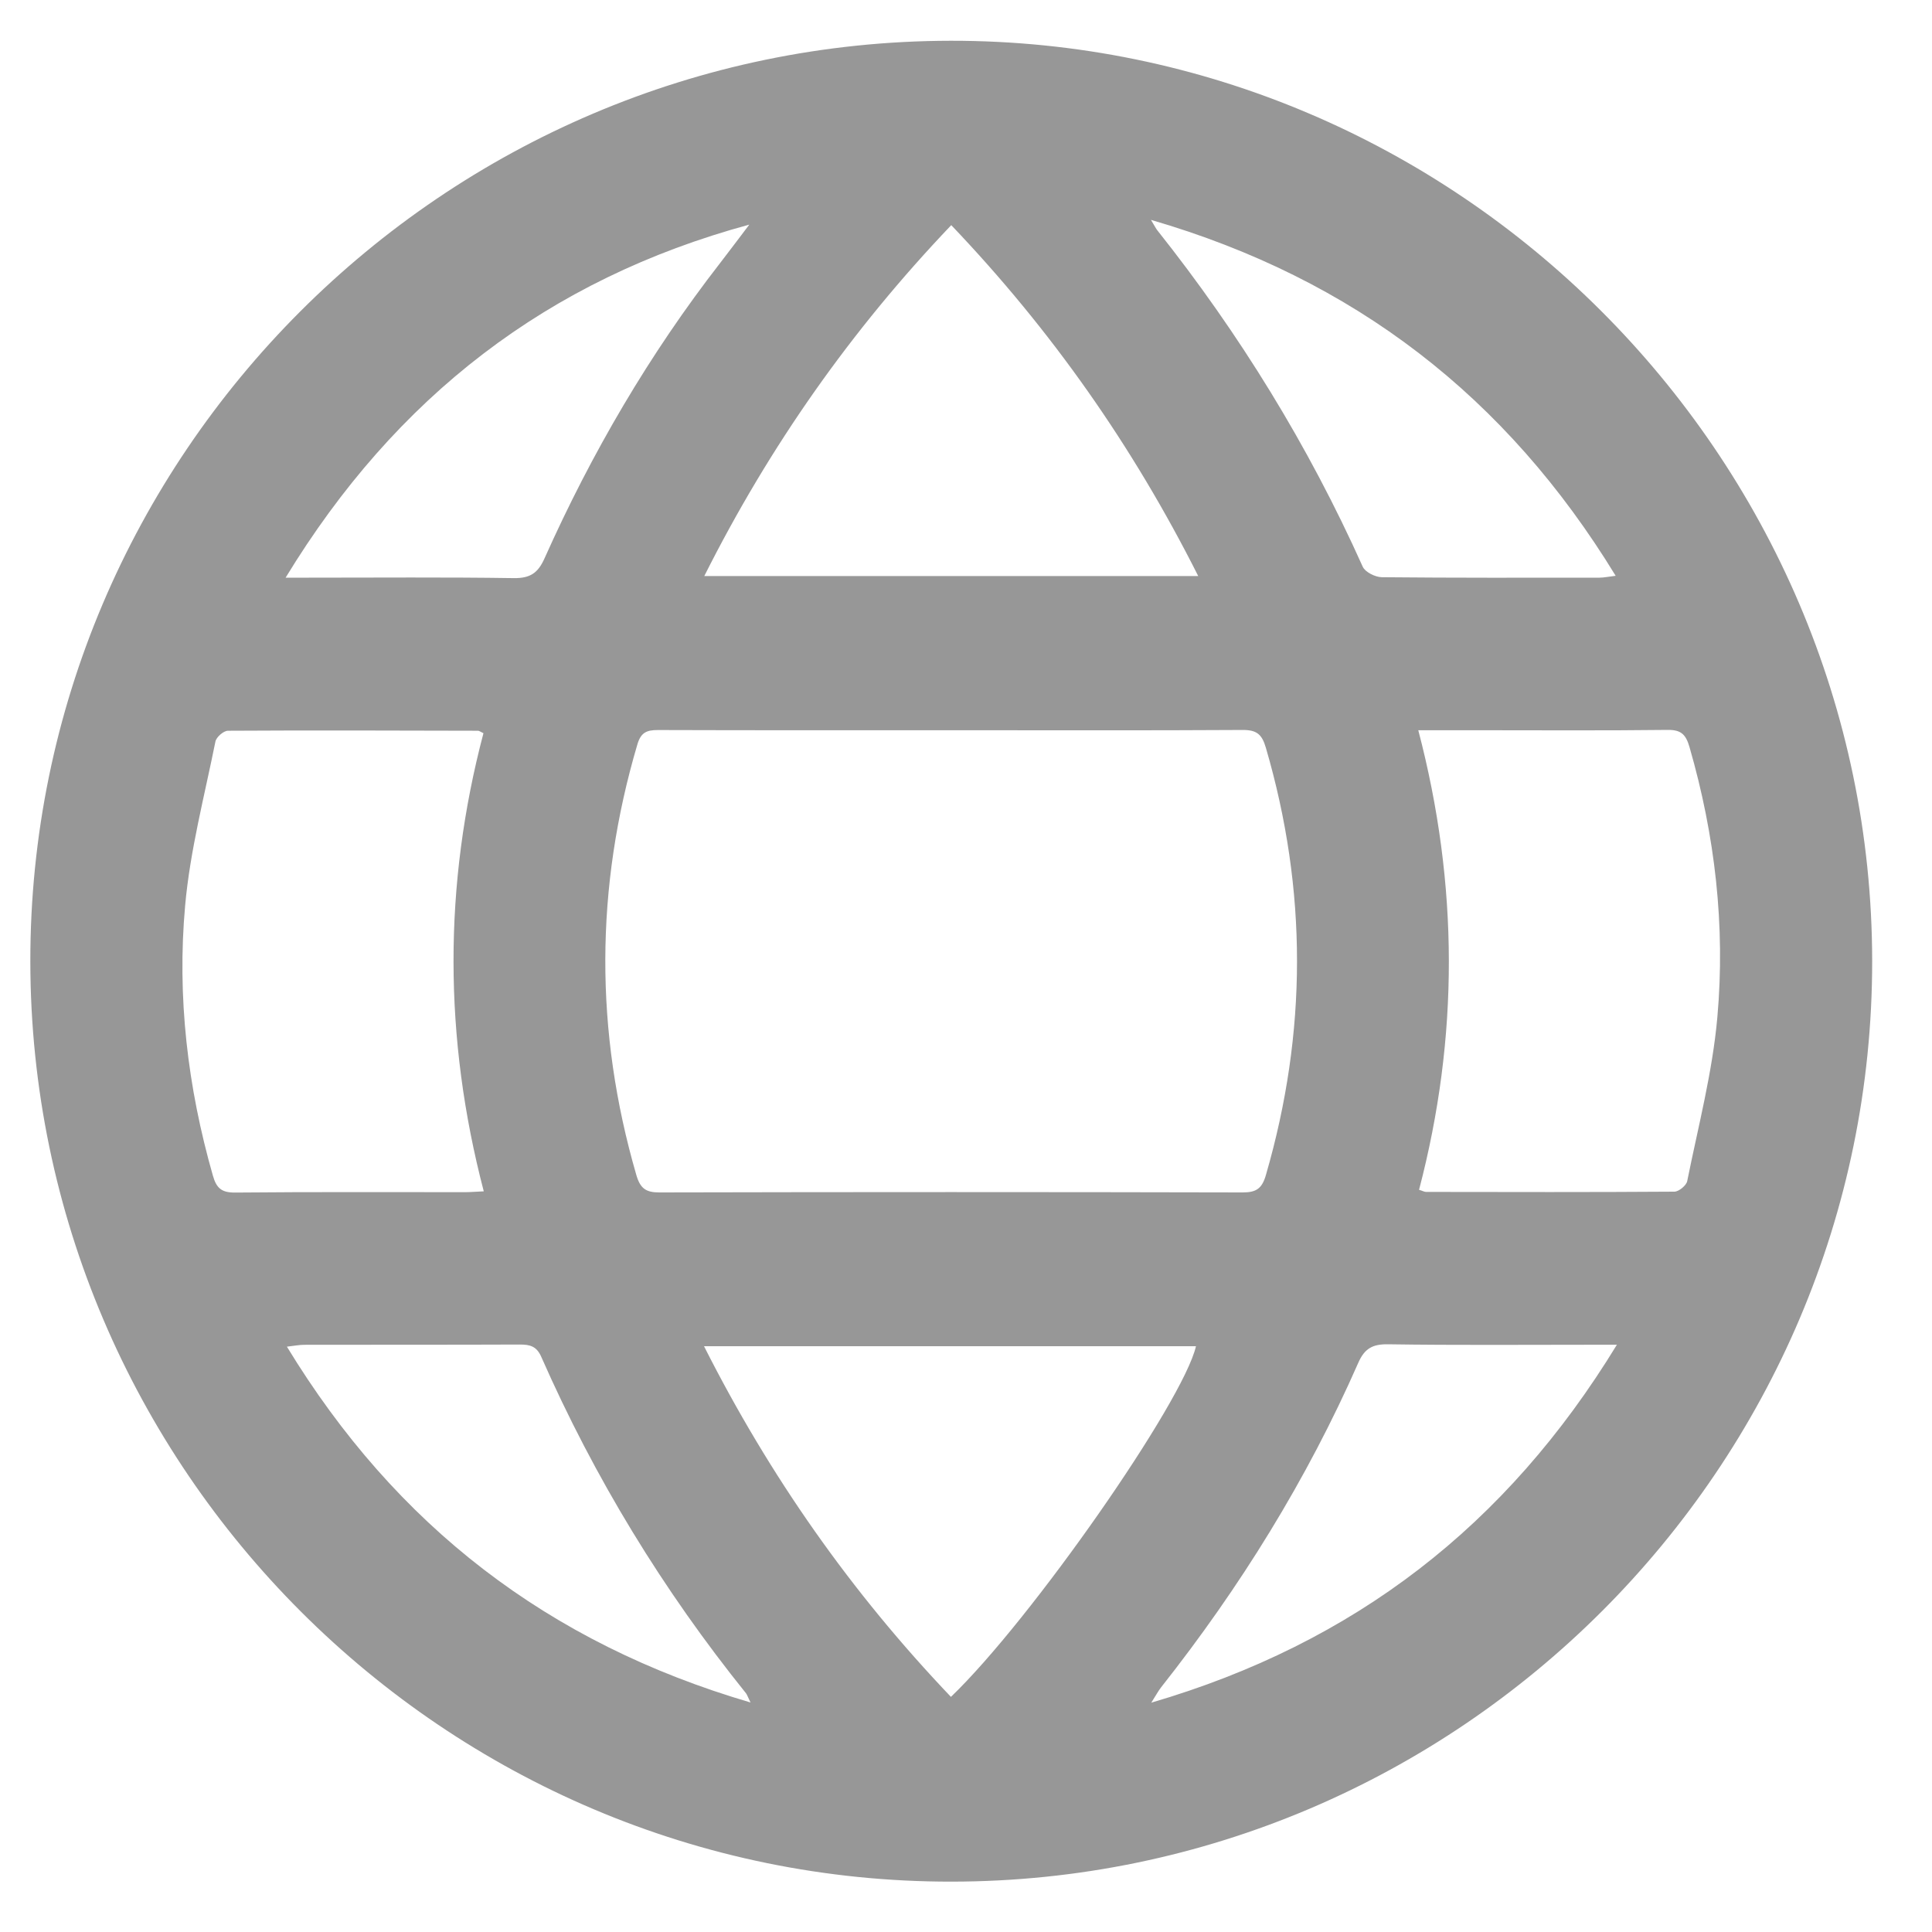 <svg width="30" height="30" viewBox="0 0 30 30" fill="none" xmlns="http://www.w3.org/2000/svg">
<path fill-rule="evenodd" clip-rule="evenodd" d="M14.779 29.218C6.913 29.227 0.481 22.806 0.471 14.935C0.461 7.074 6.884 0.644 14.76 0.633C22.615 0.622 29.063 7.058 29.071 14.918C29.078 22.781 22.653 29.21 14.779 29.218ZM10.215 11.336C10.042 11.336 9.953 11.373 9.898 11.556C9.239 13.785 9.233 16.011 9.88 18.242C9.941 18.454 10.028 18.517 10.241 18.516C13.26 18.509 16.278 18.509 19.297 18.516C19.511 18.516 19.598 18.453 19.658 18.242C20.299 16.03 20.303 13.822 19.656 11.61C19.595 11.4 19.512 11.334 19.297 11.335C17.797 11.344 16.297 11.339 14.797 11.339C13.271 11.339 11.743 11.341 10.215 11.336ZM7.423 11.347C6.128 11.344 4.835 11.339 3.54 11.347C3.471 11.347 3.358 11.447 3.345 11.515C3.175 12.361 2.952 13.204 2.875 14.06C2.747 15.478 2.913 16.882 3.306 18.256C3.361 18.448 3.439 18.519 3.647 18.518C4.839 18.507 6.032 18.512 7.224 18.512C7.307 18.512 7.389 18.504 7.512 18.499C6.888 16.114 6.885 13.742 7.507 11.385C7.457 11.362 7.44 11.347 7.423 11.347ZM22.144 18.508C23.429 18.51 24.715 18.513 26 18.504C26.069 18.504 26.186 18.407 26.199 18.34C26.369 17.494 26.591 16.651 26.667 15.795C26.793 14.377 26.631 12.972 26.234 11.599C26.179 11.41 26.108 11.331 25.896 11.334C24.89 11.346 23.884 11.339 22.878 11.339C22.61 11.339 22.341 11.339 22.023 11.339C22.653 13.739 22.655 16.11 22.035 18.475C22.092 18.492 22.117 18.508 22.144 18.508ZM18.571 20.904H10.932C11.953 22.924 13.217 24.724 14.766 26.349C16.009 25.158 18.374 21.766 18.571 20.904ZM18.606 8.945C17.589 6.924 16.324 5.124 14.771 3.496C13.219 5.124 11.952 6.923 10.936 8.945H18.606ZM24.736 20.881C23.675 20.881 22.614 20.89 21.553 20.874C21.313 20.87 21.189 20.94 21.092 21.16C20.294 22.975 19.258 24.645 18.03 26.2C17.988 26.254 17.956 26.314 17.877 26.439C21.033 25.515 23.393 23.69 25.107 20.881H25.106C24.934 20.881 24.836 20.881 24.736 20.881ZM11.583 26.292C10.293 24.689 9.232 22.948 8.403 21.065C8.332 20.905 8.229 20.878 8.077 20.878C6.96 20.883 5.843 20.879 4.726 20.882C4.65 20.882 4.573 20.897 4.455 20.911C6.147 23.69 8.509 25.514 11.654 26.436C11.607 26.339 11.599 26.312 11.583 26.292ZM17.97 3.575C19.249 5.185 20.318 6.922 21.16 8.799C21.198 8.884 21.355 8.962 21.458 8.963C22.584 8.974 23.711 8.971 24.837 8.97C24.905 8.97 24.975 8.954 25.088 8.941C23.392 6.165 21.033 4.334 17.872 3.414C17.934 3.516 17.948 3.548 17.97 3.575ZM4.795 8.97C5.856 8.97 6.917 8.961 7.978 8.977C8.232 8.98 8.353 8.899 8.455 8.671C9.186 7.035 10.085 5.496 11.186 4.079C11.338 3.883 11.485 3.685 11.635 3.488C8.509 4.336 6.144 6.162 4.435 8.97H4.436C4.601 8.97 4.698 8.97 4.795 8.97Z" fill="#979797"/>
</svg>
